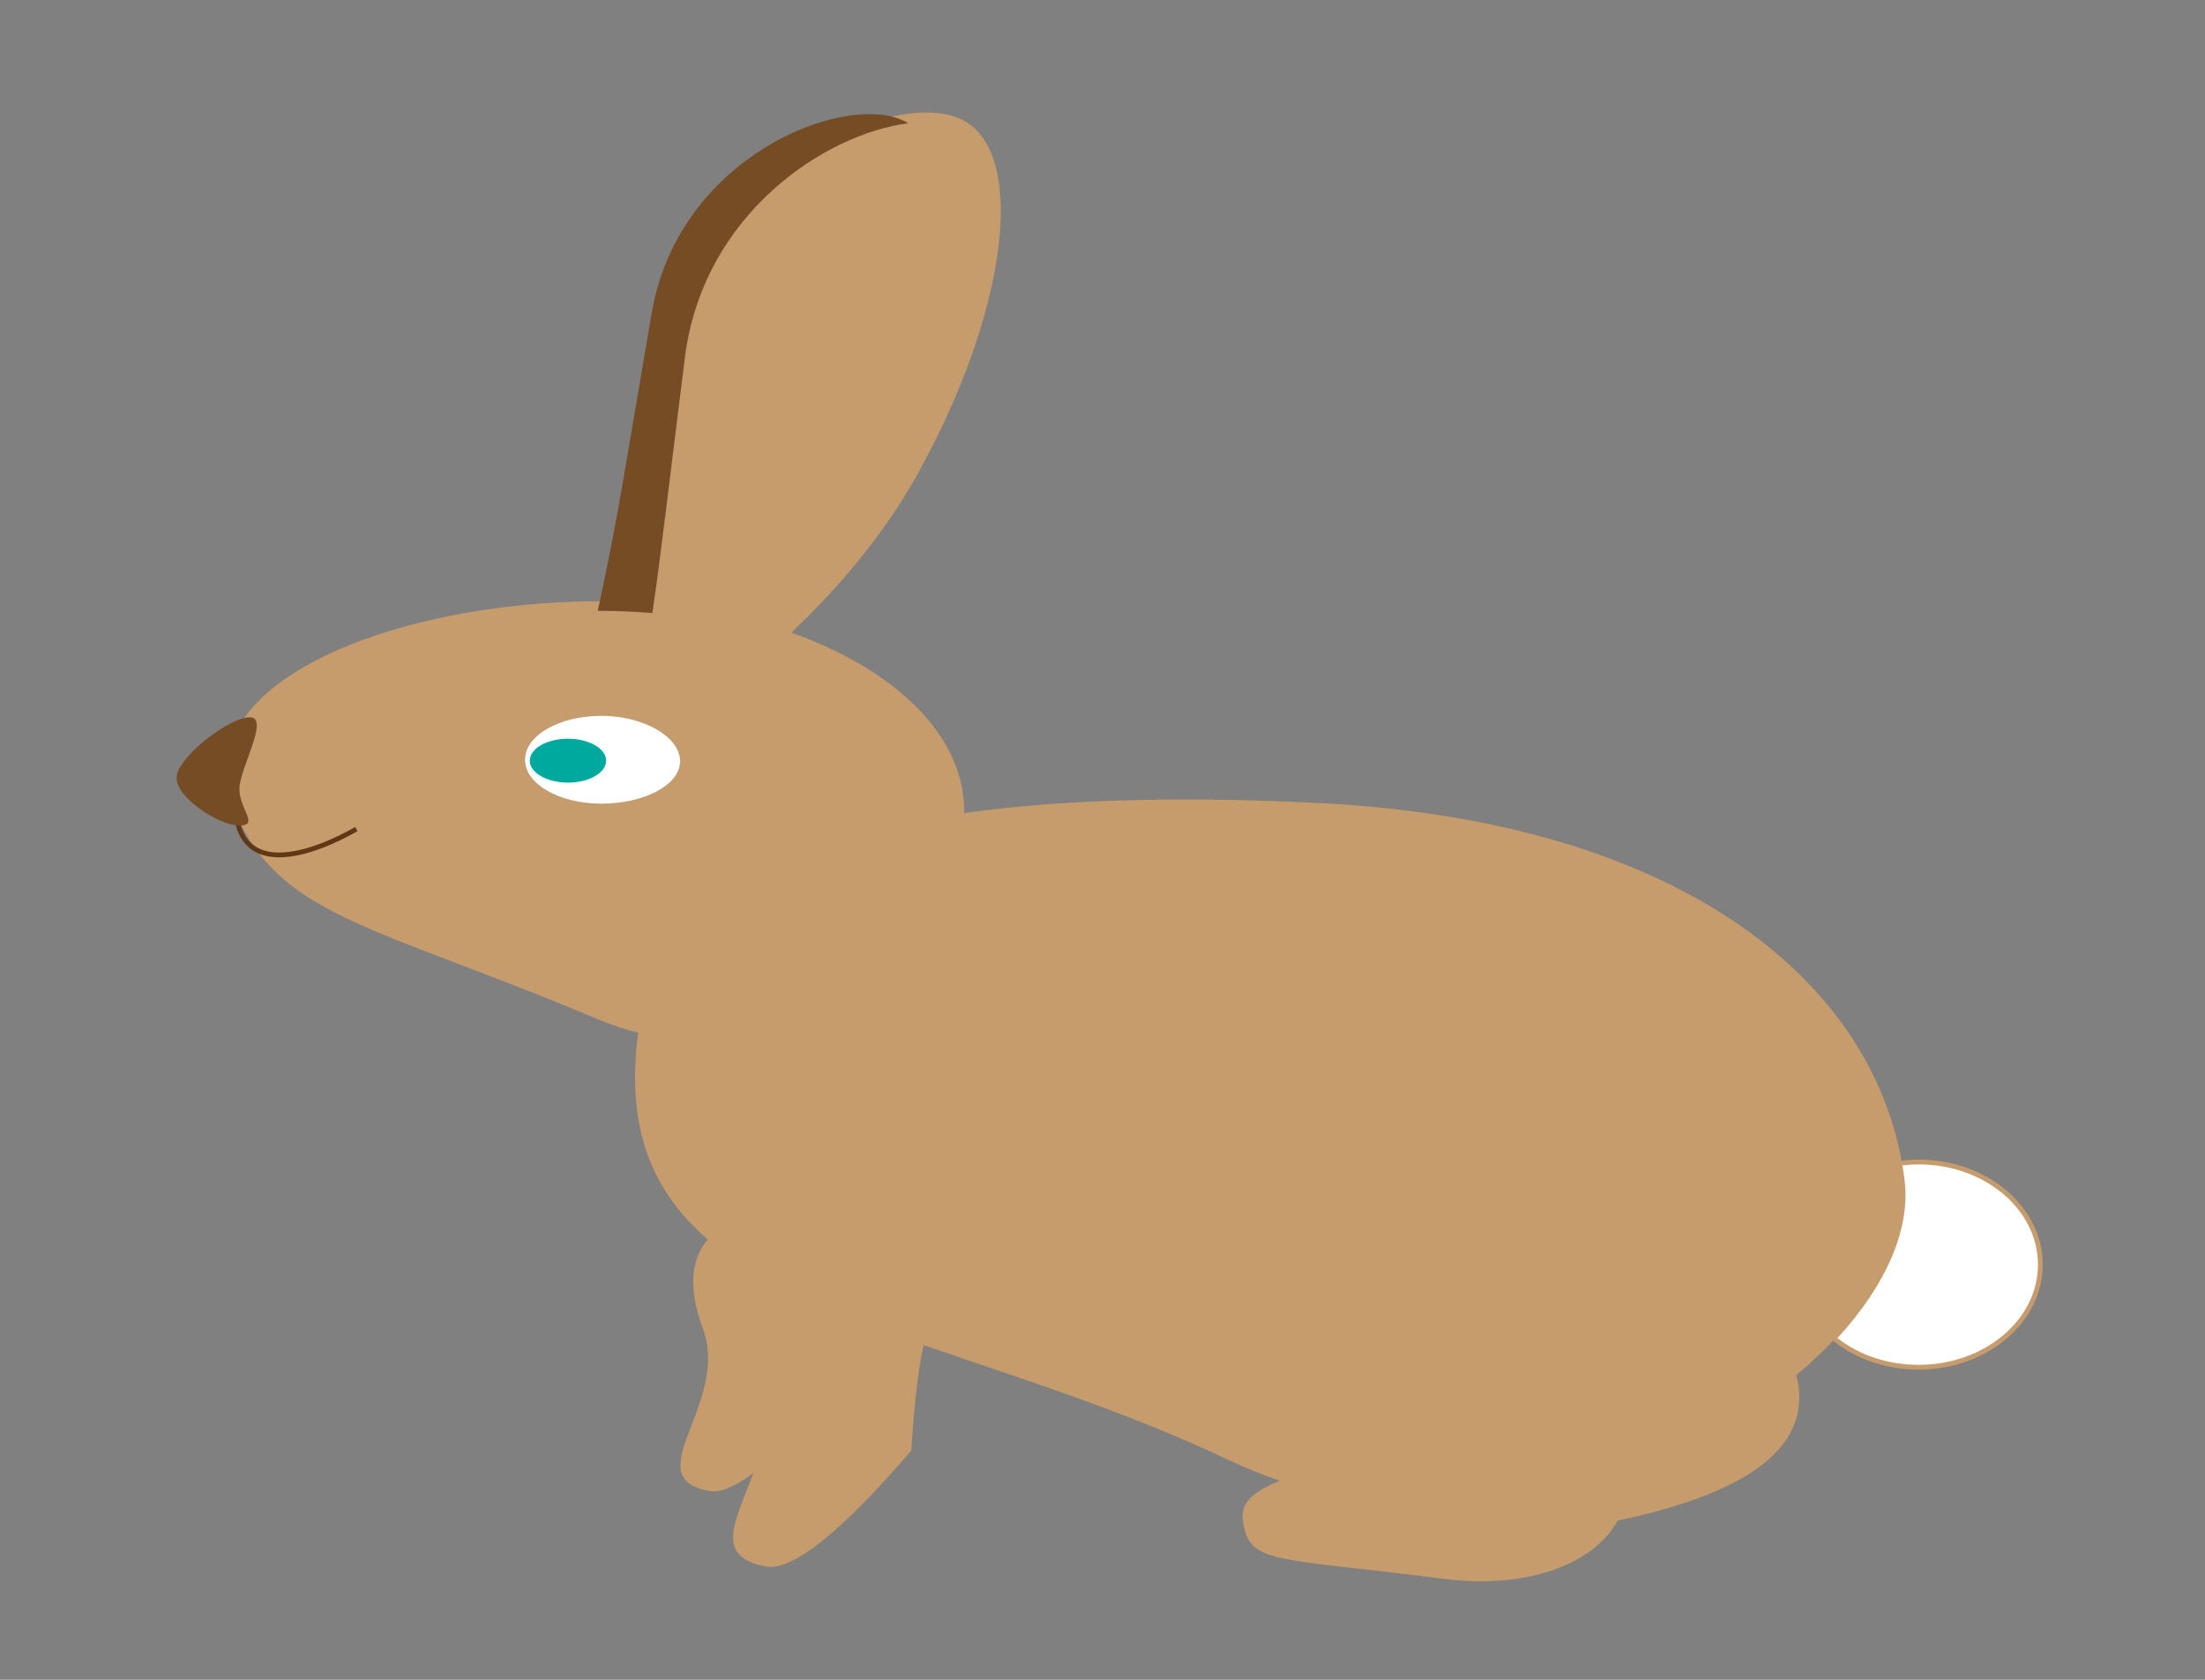 <?xml version="1.0" encoding="utf-8"?>
<!-- Generator: Adobe Illustrator 24.1.3, SVG Export Plug-In . SVG Version: 6.00 Build 0)  -->
<svg version="1.1" id="Layer_1" xmlns="http://www.w3.org/2000/svg" xmlns:xlink="http://www.w3.org/1999/xlink" x="0px" y="0px"
	 viewBox="0 0 462 352" style="enable-background:new 0 0 462 352;" xml:space="preserve">
<rect x="0" y="0" width="462" height="352" fill="#808080" stroke="none"/>
<style type="text/css">
	.st0{fill:#C69C6D;}
	.st1{fill:#754C24;}
	.st2{fill:#FFFFFF;}
	.st3{fill:#00A99D;}
	.st4{fill:none;stroke:#603813;stroke-miterlimit:10;}
	.st5{fill:#F2F2F2;}
</style>
<g>
	<g>
		<path class="st0" d="M52.35,150.31c-0.35,0-0.74,0.05-1.18,0.16c-3.98,5.64-5.04,12.14-2.02,19.37c0.1,0.24,0.21,0.49,0.31,0.72
			c0,0.01,0.01,0.01,0.01,0.01c0.35,0.84,0.73,1.63,1.14,2.41c3.46-0.25-0.46-3.58-0.46-7.65
			C50.15,161.09,56.59,150.31,52.35,150.31z M126,150c-8.84,0-16,4.12-16,9.2c0,5.09,7.16,9.21,16,9.21s16.5-3.83,16.5-8.91
			C142.5,154.42,134.84,150,126,150z M190.26,25.81c-0.97-0.6-2.13-1.06-3.42-1.38c-17.09,3.81-39.8,20.29-43.35,48.54
			c-3.64,28.97-4.92,40.59-6.81,53.49c-3.59-0.3-7.26-0.46-11-0.46c-0.14,0.65-0.28,1.32-0.43,2h0.33c3.77,0,7.48,0.16,11.1,0.46
			c1.89-12.9,3.17-24.52,6.81-53.49c3.79-30.2,29.48-46.95,46.8-49.14C190.28,25.82,190.27,25.82,190.26,25.81z"/>
	</g>
	<g>
		<path class="st0" d="M399.07,247.43c-0.17-1.37-0.37-2.73-0.62-4.09c-7.04-38.5-47.1-71.43-122.77-75.1
			c-26.8-1.3-52.09-0.9-73.69,2.14c0.01-0.18,0.01-0.36,0.01-0.54c0-15.74-14.47-29.55-36.19-37.27c9.56-9.02,19.25-20.43,26-32.45
			c19-33.81,23.58-67.29,10.23-74.79c-2.87-1.61-7-2.11-11.75-1.5c-1.12,0.14-2.27,0.34-3.45,0.6c1.29,0.32,2.45,0.78,3.42,1.38
			c0.01,0.01,0.02,0.01,0.03,0.02c-17.32,2.19-43.01,18.94-46.8,49.14c-3.64,28.97-4.92,40.59-6.81,53.49
			c-3.62-0.3-7.33-0.46-11.1-0.46h-0.33c0.15-0.68,0.29-1.35,0.43-2h-0.43c-30.8,0.07-63.25,9.1-74.08,24.47
			c0.44-0.11,0.83-0.16,1.18-0.16c4.24,0-2.2,10.78-2.2,15.02c0,4.07,3.92,7.4,0.46,7.65c0.93,1.84,1.96,3.53,3.1,5.09
			c10.85,14.93,31.26,18.56,71.87,35.62c2.74,1.15,5.45,2.05,8.14,2.72c-2.72,20.2,3.12,33.44,14.58,43.32
			c-3.29,3.82-4.35,9.84-1.07,18.54c5.95,15.76-14.28,31.4,1.48,34.18c2.44,0.43,5.72-1.22,9.13-3.77
			c-3.58,9.84-8.53,17.51,2.64,19.58c9.13,1.69,28.97-22.85,30.43-24.21c0.42-6.48,1.32-16.96,2.63-22.18
			c19.47,6.76,41.77,13.59,63.94,24.09c3.53,1.67,7.09,3.11,10.67,4.32c-5.05,2.1-8.21,4.31-7.75,8.08
			c1.16,9.6,5.98,7.84,42.31,12.51c16.84,2.16,31.15-2.91,36.23-12.22c21.86-4.63,38.06-12.36,38.06-25.86
			c0-1.55-0.22-3.1-0.65-4.63c2.98-2.47,5.73-5.04,8.19-7.67C394.74,269.66,400.34,257.85,399.07,247.43z M126,168.41
			c-8.84,0-16-4.12-16-9.21c0-5.08,7.16-9.2,16-9.2s16.5,4.42,16.5,9.5C142.5,164.58,134.84,168.41,126,168.41z M284.12,303.94
			c0,0,0.01,0,0.01-0.01c0.05,0.08,0.11,0.17,0.17,0.25C284.24,304.1,284.18,304.02,284.12,303.94z"/>
	</g>
	<g>
		<path class="st1" d="M190.29,25.83c-17.32,2.19-43.01,18.94-46.8,49.14c-3.64,28.97-4.92,40.59-6.81,53.49
			c-3.62-0.3-7.33-0.46-11.1-0.46h-0.33c0.15-0.68,0.29-1.35,0.43-2c4.09-19.27,4.92-25.78,10.85-60.35
			c5.32-31,36.28-44.63,50.31-41.22c1.29,0.32,2.45,0.78,3.42,1.38C190.27,25.82,190.28,25.82,190.29,25.83z"/>
	</g>
	<path class="st2" d="M142.5,159.5c0,5.08-7.66,8.91-16.5,8.91s-16-4.12-16-9.21c0-5.08,7.16-9.2,16-9.2S142.5,154.42,142.5,159.5z"
		/>
	<g>
		<path class="st2" d="M402,286.5c-6.69,0-12.96-2.15-17.73-6.05c10.46-11.24,15.53-22.97,14.3-33.08
			c-0.16-1.29-0.33-2.48-0.53-3.61c1.33-0.17,2.66-0.26,3.97-0.26c14.06,0,25.5,9.64,25.5,21.5S416.06,286.5,402,286.5z"/>
		<path class="st0" d="M402,244c13.79,0,25,9.42,25,21s-11.21,21-25,21c-6.38,0-12.37-1.98-17-5.61
			c10.31-11.23,15.3-22.95,14.06-33.08c-0.14-1.11-0.28-2.13-0.45-3.11C399.75,244.07,400.88,244,402,244 M402,243
			c-1.55,0-3.07,0.12-4.55,0.34c0.25,1.36,0.45,2.72,0.62,4.09c1.27,10.42-4.33,22.23-14.53,33.06c4.7,4.02,11.24,6.51,18.46,6.51
			c14.36,0,26-9.85,26-22C428,252.85,416.36,243,402,243L402,243z"/>
	</g>
	<ellipse class="st3" cx="119" cy="159.4" rx="8" ry="4.6"/>
	<path class="st4" d="M49.5,164.5c-2.35,22.41,17.62,13.59,25.16,9.23"/>
	<path class="st1" d="M50.15,165.33c0,4.07,3.92,7.4,0.46,7.65c-0.14,0.01-0.29,0.02-0.46,0.02c-0.07,0-0.14,0-0.21-0.01
		C45.63,172.8,37,167.17,37,163c0-3.89,9.36-11.39,14.17-12.53c0.44-0.11,0.83-0.16,1.18-0.16
		C56.59,150.31,50.15,161.09,50.15,165.33z"/>
</g>
<g>
	<path class="st5" d="M-308,366.93c0,0.01-0.01,0.01-0.01,0.01c0.06,0.08,0.12,0.16,0.18,0.24
		C-307.89,367.1-307.95,367.01-308,366.93z"/>
	<path class="st1" d="M-308,366.93c0,0.01-0.01,0.01-0.01,0.01c0.06,0.08,0.12,0.16,0.18,0.24
		C-307.89,367.1-307.95,367.01-308,366.93L-308,366.93z"/>
</g>
</svg>
